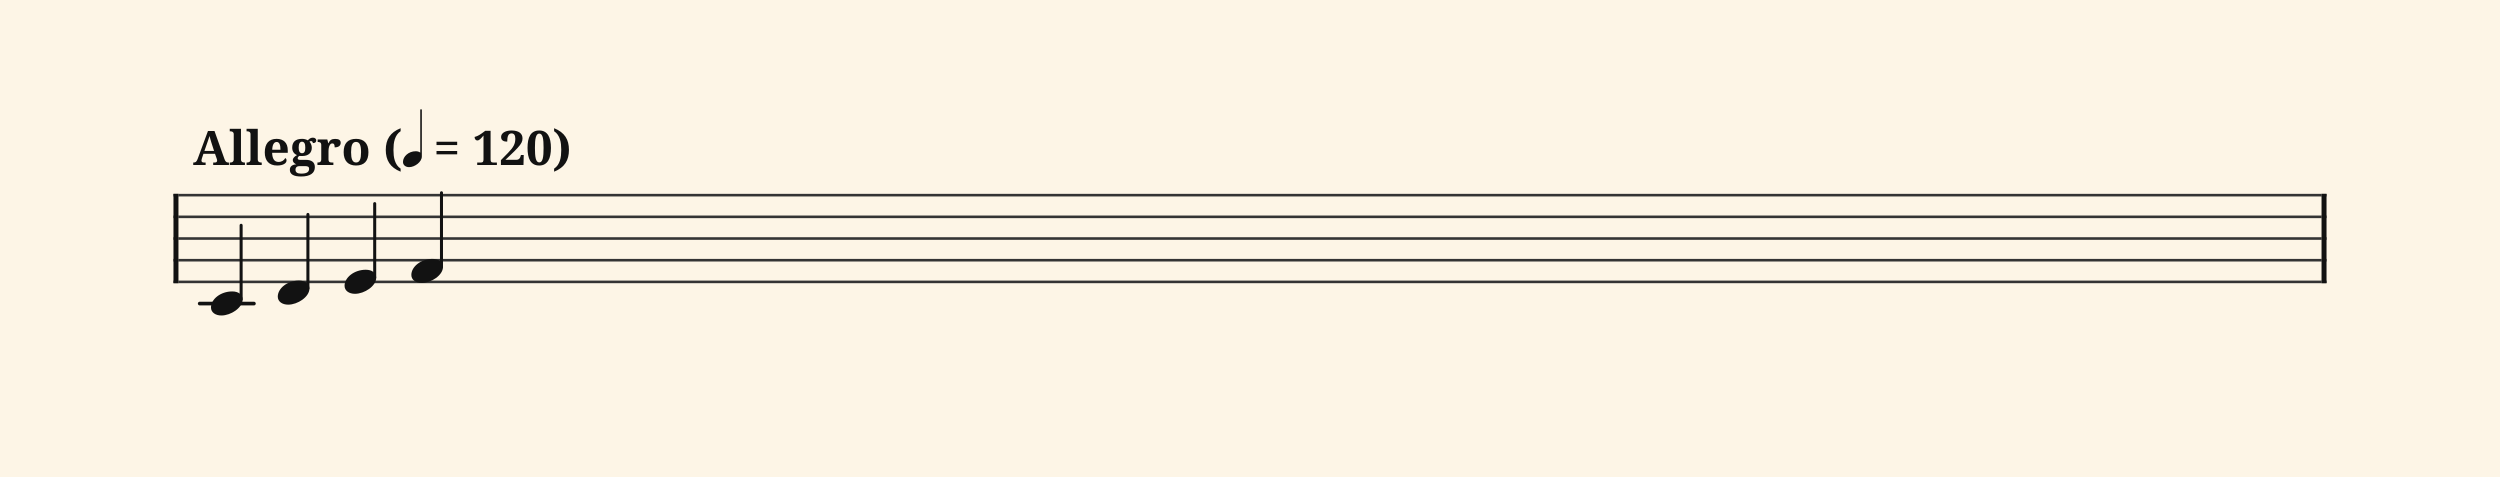 <svg xmlns="http://www.w3.org/2000/svg" version="1.1" xmlns:xlink="http://www.w3.org/1999/xlink" width="980" height="187" viewBox="0 0 980 187" shape-rendering="geometricPrecision" data-left="0" data-right="980" data-top="0" data-bottom="187"><g data-name="page" data-interval-between-stave-lines="8.5" data-font-color="#121212" data-left="0" data-right="980" data-top="0" data-bottom="187"><rect width="980" height="187" stroke="transparent" stroke-width="0.425" stroke-linejoin="" stroke-linecap="" fill="#FDF5E6" vector-effect="none" data-name="page-background" data-left="0" data-right="980" data-top="0" data-bottom="187"></rect><g data-name="pageWithoutBorder" data-left="0" data-right="980" data-top="42.900952380952376" data-bottom="123.675"><g data-name="measures" data-left="68" data-right="912" data-top="42.900952380952376" data-bottom="123.675" transform="translate(68, 0)"><g data-name="additionalStaveLinesOnPageLine" data-left="78.285" data-right="99.535" data-top="119" data-bottom="119"><line data-name="additionalStaveLine" x1="10.285" y1="119" x2="31.535" y2="119" stroke="#121212" stroke-width="1.445" stroke-linejoin="round" stroke-linecap="round" stroke-dasharray="" vector-effect="none" data-left="78.285" data-right="99.535" data-top="119" data-bottom="119"></line></g><g data-name="measure" ref-ids="measure-1,measure-1-1,line-1,every-measure-including-index-0,first-measure-including-index-0,last-measure,first-or-last-measure,last-measure-on-page" pointer-events="painted" data-left="68" data-right="912" data-top="42.900952380952376" data-bottom="123.675"><g data-name="startBarLine" ref-ids="opening-barline-1" pointer-events="painted" data-left="68" data-right="69.955" data-top="75.99" data-bottom="111.00999999999999"><g data-name="stavesPiece" data-left="68" data-right="69.955" data-top="75.99" data-bottom="111.00999999999999"><g data-name="stavePiece" data-left="68" data-right="69.955" data-top="75.99" data-bottom="111.00999999999999"><path d="M 0 -0.51 L 1.955 -0.51 L 1.955 0.51 L 0 0.51 L 0 -0.51 M 0 7.99 L 1.955 7.99 L 1.955 9.01 L 0 9.01 L 0 7.99 M 0 16.49 L 1.955 16.49 L 1.955 17.51 L 0 17.51 L 0 16.49 M 0 24.99 L 1.955 24.99 L 1.955 26.01 L 0 26.01 L 0 24.99 M 0 33.49 L 1.955 33.49 L 1.955 34.51 L 0 34.51 L 0 33.49" fill="#343434" fill-rule="evenodd" vector-effect="none" data-left="68" data-right="69.955" data-top="75.99" data-bottom="111.00999999999999" transform="translate(0, 76.5)"></path></g></g><polyline points="0 75.99 1.955 75.99 1.955 111.01 0 111.01" fill="#121212" fill-rule="evenodd" vector-effect="none" data-left="68" data-right="69.955" data-top="75.99" data-bottom="111.00999999999999"></polyline></g><g data-name="barLine" ref-ids="closing-barline-1" pointer-events="painted" data-left="910.0450000000001" data-right="912" data-top="75.99" data-bottom="111.00999999999999" transform="translate(840.09, 0)"><g data-name="stavesPiece" data-left="910.0450000000001" data-right="912" data-top="75.99" data-bottom="111.00999999999999"><g data-name="stavePiece" data-left="910.0450000000001" data-right="912" data-top="75.99" data-bottom="111.00999999999999"><path d="M 0 -0.51 L 1.955 -0.51 L 1.955 0.51 L 0 0.51 L 0 -0.51 M 0 7.99 L 1.955 7.99 L 1.955 9.01 L 0 9.01 L 0 7.99 M 0 16.49 L 1.955 16.49 L 1.955 17.51 L 0 17.51 L 0 16.49 M 0 24.99 L 1.955 24.99 L 1.955 26.01 L 0 26.01 L 0 24.99 M 0 33.49 L 1.955 33.49 L 1.955 34.51 L 0 34.51 L 0 33.49" fill="#343434" fill-rule="evenodd" vector-effect="none" data-left="910.0450000000001" data-right="912" data-top="75.99" data-bottom="111.00999999999999" transform="translate(1.955, 76.5)"></path></g></g><polyline points="3.91 75.99 1.955 75.99 1.955 111.01 3.91 111.01" fill="#121212" fill-rule="evenodd" vector-effect="none" data-left="910.0450000000001" data-right="912" data-top="75.99" data-bottom="111.00999999999999"></polyline></g><g data-name="voicesWithStaveLines" data-left="69.955" data-right="910.0450000000001" data-top="75.565" data-bottom="123.675"><g data-name="stavesPiece" data-left="69.955" data-right="910.0450000000001" data-top="75.99" data-bottom="111.00999999999999"><g data-name="stavePiece" ref-ids="stave-lines-1-1,stave-1,stave-1-1,stave-1-1-1,stave-in-all-measures-on-line-1-1,all-staves-in-measure-1" pointer-events="painted" data-left="68" data-right="912" data-top="75.99" data-bottom="111.00999999999999"><path d="M 0 -0.51 L 840.09 -0.51 L 840.09 0.51 L 0 0.51 L 0 -0.51 M 0 7.99 L 840.09 7.99 L 840.09 9.01 L 0 9.01 L 0 7.99 M 0 16.49 L 840.09 16.49 L 840.09 17.51 L 0 17.51 L 0 16.49 M 0 24.99 L 840.09 24.99 L 840.09 26.01 L 0 26.01 L 0 24.99 M 0 33.49 L 840.09 33.49 L 840.09 34.51 L 0 34.51 L 0 33.49" fill="#343434" fill-rule="evenodd" vector-effect="none" data-left="69.955" data-right="910.0450000000001" data-top="75.99" data-bottom="111.00999999999999" transform="translate(1.955, 76.5)"></path></g></g><g data-name="voices" data-left="69.955" data-right="910.0450000000001" data-top="75.565" data-bottom="123.675"><g data-name="voicesBody" data-left="69.955" data-right="910.0450000000001" data-top="75.565" data-bottom="123.675"><g data-name="crossStaveUnit" data-left="82.705" data-right="95.11500000000001" data-top="88.315" data-bottom="123.675"><g data-name="crossVoiceUnitOnOneStave" data-left="82.705" data-right="95.11500000000001" data-top="88.315" data-bottom="123.675"><g data-name="singleUnit" ref-ids="all-units,all-units-on-line-1,unit-1-1-1-1,voice-1,voice-1-1,voice-1-1-1,voice-1-1-1-1,voice-in-measure-on-all-staves-1-1-1,voice-in-all-measures-and-on-all-staves-on-line-1-1" pointer-events="painted" data-left="82.705" data-right="95.11500000000001" data-top="88.315" data-bottom="123.675"><g data-name="singleUnitBodyParts" ref-ids="unit-1-1-1-1" pointer-events="painted" data-left="82.705" data-right="95.11500000000001" data-top="114.24" data-bottom="123.675"><g data-name="singleUnitBody" data-left="82.705" data-right="95.11500000000001" data-top="114.24" data-bottom="123.675"><g data-name="noteBody" ref-ids="note-1-1-1-1-1,note-with-index-1-1-1-1-1" pointer-events="painted" data-left="82.705" data-right="95.11500000000001" data-top="114.24" data-bottom="123.675"><path d="M 0 10.965 C 0 12.92 1.785 14.11 4.08 14.11 C 7.82 14.11 12.41 11.05 12.41 7.82 C 12.41 5.865 10.71 4.675 8.33 4.675 C 3.74 4.675 0 7.735 0 10.965 Z" fill="#121212" fill-rule="evenodd" vector-effect="none" data-left="82.705" data-right="95.11500000000001" data-top="114.24" data-bottom="123.675" transform="translate(14.705, 109.565)"></path></g></g></g><line data-name="stem" x1="26.52" y1="88.315" x2="26.52" y2="117.3" stroke="#121212" stroke-width="1.19" stroke-linejoin="round" stroke-linecap="round" stroke-dasharray="" vector-effect="none" ref-ids="stem-1-1-1-1" pointer-events="painted" data-left="94.52000000000001" data-right="94.52000000000001" data-top="88.315" data-bottom="117.3"></line></g></g></g><g data-name="crossStaveUnit" data-left="108.885" data-right="121.295" data-top="84.065" data-bottom="119.425"><g data-name="crossVoiceUnitOnOneStave" data-left="108.885" data-right="121.295" data-top="84.065" data-bottom="119.425"><g data-name="singleUnit" ref-ids="all-units,all-units-on-line-1,unit-1-1-1-2,voice-1,voice-1-1,voice-1-1-1,voice-1-1-1-1,voice-in-measure-on-all-staves-1-1-1,voice-in-all-measures-and-on-all-staves-on-line-1-1" pointer-events="painted" data-left="108.885" data-right="121.295" data-top="84.065" data-bottom="119.425"><g data-name="singleUnitBodyParts" ref-ids="unit-1-1-1-2" pointer-events="painted" data-left="108.885" data-right="121.295" data-top="109.99" data-bottom="119.425"><g data-name="singleUnitBody" data-left="108.885" data-right="121.295" data-top="109.99" data-bottom="119.425"><g data-name="noteBody" ref-ids="note-1-1-1-2-1,note-with-index-1-1-1-2-1" pointer-events="painted" data-left="108.885" data-right="121.295" data-top="109.99" data-bottom="119.425"><path d="M 0 10.965 C 0 12.92 1.785 14.11 4.08 14.11 C 7.82 14.11 12.41 11.05 12.41 7.82 C 12.41 5.865 10.71 4.675 8.33 4.675 C 3.74 4.675 0 7.735 0 10.965 Z" fill="#121212" fill-rule="evenodd" vector-effect="none" data-left="108.885" data-right="121.295" data-top="109.99" data-bottom="119.425" transform="translate(40.885, 105.315)"></path></g></g></g><line data-name="stem" x1="52.7" y1="84.065" x2="52.7" y2="113.05" stroke="#121212" stroke-width="1.19" stroke-linejoin="round" stroke-linecap="round" stroke-dasharray="" vector-effect="none" ref-ids="stem-1-1-1-2" pointer-events="painted" data-left="120.7" data-right="120.7" data-top="84.065" data-bottom="113.05"></line></g></g></g><g data-name="crossStaveUnit" data-left="135.065" data-right="147.475" data-top="79.815" data-bottom="115.175"><g data-name="crossVoiceUnitOnOneStave" data-left="135.065" data-right="147.475" data-top="79.815" data-bottom="115.175"><g data-name="singleUnit" ref-ids="all-units,all-units-on-line-1,unit-1-1-1-3,voice-1,voice-1-1,voice-1-1-1,voice-1-1-1-1,voice-in-measure-on-all-staves-1-1-1,voice-in-all-measures-and-on-all-staves-on-line-1-1" pointer-events="painted" data-left="135.065" data-right="147.475" data-top="79.815" data-bottom="115.175"><g data-name="singleUnitBodyParts" ref-ids="unit-1-1-1-3" pointer-events="painted" data-left="135.065" data-right="147.475" data-top="105.74" data-bottom="115.175"><g data-name="singleUnitBody" data-left="135.065" data-right="147.475" data-top="105.74" data-bottom="115.175"><g data-name="noteBody" ref-ids="note-1-1-1-3-1,note-with-index-1-1-1-3-1" pointer-events="painted" data-left="135.065" data-right="147.475" data-top="105.74" data-bottom="115.175"><path d="M 0 10.965 C 0 12.92 1.785 14.11 4.08 14.11 C 7.82 14.11 12.41 11.05 12.41 7.82 C 12.41 5.865 10.71 4.675 8.33 4.675 C 3.74 4.675 0 7.735 0 10.965 Z" fill="#121212" fill-rule="evenodd" vector-effect="none" data-left="135.065" data-right="147.475" data-top="105.74" data-bottom="115.175" transform="translate(67.065, 101.065)"></path></g></g></g><line data-name="stem" x1="78.88" y1="79.815" x2="78.88" y2="108.8" stroke="#121212" stroke-width="1.19" stroke-linejoin="round" stroke-linecap="round" stroke-dasharray="" vector-effect="none" ref-ids="stem-1-1-1-3" pointer-events="painted" data-left="146.88" data-right="146.88" data-top="79.815" data-bottom="108.8"></line></g></g></g><g data-name="crossStaveUnit" data-left="161.245" data-right="173.65499999999997" data-top="75.565" data-bottom="110.925"><g data-name="crossVoiceUnitOnOneStave" data-left="161.245" data-right="173.65499999999997" data-top="75.565" data-bottom="110.925"><g data-name="singleUnit" ref-ids="all-units,all-units-on-line-1,unit-1-1-1-4,voice-1,voice-1-1,voice-1-1-1,voice-1-1-1-1,voice-in-measure-on-all-staves-1-1-1,voice-in-all-measures-and-on-all-staves-on-line-1-1" pointer-events="painted" data-left="161.245" data-right="173.65499999999997" data-top="75.565" data-bottom="110.925"><g data-name="singleUnitBodyParts" ref-ids="unit-1-1-1-4" pointer-events="painted" data-left="161.245" data-right="173.65499999999997" data-top="101.49" data-bottom="110.925"><g data-name="singleUnitBody" data-left="161.245" data-right="173.65499999999997" data-top="101.49" data-bottom="110.925"><g data-name="noteBody" ref-ids="note-1-1-1-4-1,note-with-index-1-1-1-4-1" pointer-events="painted" data-left="161.245" data-right="173.65499999999997" data-top="101.49" data-bottom="110.925"><path d="M 0 10.965 C 0 12.92 1.785 14.11 4.08 14.11 C 7.82 14.11 12.41 11.05 12.41 7.82 C 12.41 5.865 10.71 4.675 8.33 4.675 C 3.74 4.675 0 7.735 0 10.965 Z" fill="#121212" fill-rule="evenodd" vector-effect="none" data-left="161.245" data-right="173.65499999999997" data-top="101.49" data-bottom="110.925" transform="translate(93.245, 96.815)"></path></g></g></g><line data-name="stem" x1="105.06" y1="75.565" x2="105.06" y2="104.55" stroke="#121212" stroke-width="1.19" stroke-linejoin="round" stroke-linecap="round" stroke-dasharray="" vector-effect="none" ref-ids="stem-1-1-1-4" pointer-events="painted" data-left="173.06" data-right="173.06" data-top="75.565" data-bottom="104.55"></line></g></g></g></g></g></g></g><g data-name="additionalMeasureElementsOnPageLine" data-left="75.74309523809524" data-right="223.02261904761906" data-top="42.900952380952376" data-bottom="69.19"><g data-name="tempoMark" ref-ids="tempo-mark-1" pointer-events="painted" data-left="75.74309523809524" data-right="223.02261904761906" data-top="42.900952380952376" data-bottom="69.19" transform="translate(0, 57.44)"><path data-name="text" fill="#121212" d="M10.57 2.86L6.03 2.86L5.49 4.47Q5.42 4.70 5.34 5.00Q5.26 5.31 5.26 5.54L5.26 5.54Q5.26 5.72 5.33 5.86Q5.41 5.99 5.53 6.08Q5.64 6.17 5.79 6.21Q5.95 6.26 6.11 6.26L6.11 6.26L6.89 6.26L6.89 7.25L2.03 7.25L2.03 6.26L2.26 6.26Q2.50 6.26 2.71 6.20Q2.91 6.15 3.09 6.00Q3.27 5.85 3.43 5.58Q3.59 5.32 3.75 4.90L3.75 4.90L7.81-6.09L10.37-6.09L14.28 4.92Q14.42 5.31 14.57 5.57Q14.72 5.83 14.90 5.98Q15.08 6.13 15.28 6.20Q15.48 6.26 15.70 6.26L15.70 6.26L16.03 6.26L16.03 7.25L9.86 7.25L9.86 6.26L10.59 6.26Q10.73 6.26 10.88 6.22Q11.02 6.18 11.14 6.09Q11.25 6.00 11.32 5.87Q11.40 5.73 11.40 5.54L11.40 5.54Q11.40 5.31 11.34 5.10Q11.29 4.89 11.23 4.73L11.23 4.73L10.57 2.86ZM10.20 1.72L9.21-1.35Q9.11-1.67 9.01-2.02Q8.90-2.37 8.80-2.73Q8.69-3.10 8.60-3.46Q8.50-3.82 8.43-4.15L8.43-4.15Q8.35-3.87 8.24-3.53Q8.13-3.19 8.00-2.84Q7.88-2.48 7.76-2.12Q7.63-1.77 7.52-1.44L7.52-1.44L6.42 1.72L10.20 1.72ZM16.35 6.26L16.57 6.26Q16.78 6.26 17.02 6.22Q17.25 6.18 17.45 6.05Q17.64 5.92 17.77 5.68Q17.91 5.45 17.91 5.04L17.91 5.04L17.91-4.83Q17.91-5.20 17.77-5.42Q17.64-5.65 17.44-5.77Q17.24-5.89 17.01-5.93Q16.77-5.97 16.57-5.97L16.57-5.97L16.35-5.97L16.35-6.95L20.75-6.95L20.75 5.04Q20.75 5.45 20.88 5.68Q21.01 5.92 21.21 6.05Q21.40 6.18 21.64 6.22Q21.88 6.26 22.08 6.26L22.08 6.26L22.30 6.26L22.30 7.25L16.35 7.25L16.35 6.26ZM22.94 6.26L23.16 6.26Q23.37 6.26 23.60 6.22Q23.83 6.18 24.03 6.05Q24.23 5.92 24.36 5.68Q24.49 5.45 24.49 5.04L24.49 5.04L24.49-4.83Q24.49-5.20 24.36-5.42Q24.23-5.65 24.02-5.77Q23.82-5.89 23.59-5.93Q23.36-5.97 23.16-5.97L23.16-5.97L22.94-5.97L22.94-6.95L27.33-6.95L27.33 5.04Q27.33 5.45 27.46 5.68Q27.59 5.92 27.79 6.05Q27.99 6.18 28.22 6.22Q28.46 6.26 28.66 6.26L28.66 6.26L28.88 6.26L28.88 7.25L22.94 7.25L22.94 6.26ZM34.75-1.79L34.75-1.79Q33.97-1.79 33.51-1.02Q33.05-0.24 33.00 1.26L33.00 1.26L36.23 1.26Q36.23 0.54 36.15-0.02Q36.07-0.59 35.89-0.98Q35.71-1.37 35.43-1.58Q35.15-1.79 34.75-1.79ZM34.93 7.44L34.93 7.44Q33.74 7.44 32.83 7.09Q31.92 6.74 31.31 6.09Q30.70 5.43 30.39 4.47Q30.08 3.52 30.08 2.30L30.08 2.30Q30.08 0.98 30.39-0.01Q30.70-1.01 31.29-1.68Q31.89-2.34 32.75-2.68Q33.61-3.01 34.72-3.01L34.72-3.01Q35.73-3.01 36.54-2.72Q37.36-2.43 37.92-1.87Q38.49-1.30 38.79-0.46Q39.09 0.38 39.09 1.49L39.09 1.49L39.09 2.45L32.96 2.45Q32.99 3.39 33.17 4.07Q33.35 4.74 33.66 5.18Q33.98 5.62 34.43 5.83Q34.88 6.04 35.47 6.04L35.47 6.04Q35.95 6.04 36.36 5.93Q36.77 5.81 37.10 5.61Q37.44 5.40 37.69 5.12Q37.94 4.84 38.10 4.52L38.10 4.52Q38.61 4.80 38.61 5.44L38.61 5.44Q38.61 5.84 38.39 6.20Q38.17 6.56 37.71 6.83Q37.25 7.11 36.57 7.27Q35.88 7.44 34.93 7.44ZM50.26-2.42L50.26-2.42Q50.26-2.21 50.19-2.01Q50.13-1.81 49.98-1.67Q49.83-1.52 49.57-1.43Q49.31-1.35 48.92-1.35L48.92-1.35Q48.92-1.54 48.86-1.68Q48.81-1.83 48.71-1.93Q48.60-2.03 48.48-2.08Q48.35-2.13 48.21-2.13L48.21-2.13Q48.06-2.13 47.88-2.07Q47.70-2.00 47.60-1.93L47.60-1.93Q47.79-1.72 47.96-1.45Q48.12-1.18 48.24-0.87Q48.37-0.56 48.44-0.23Q48.51 0.11 48.51 0.45L48.51 0.45Q48.51 1.16 48.29 1.75Q48.07 2.35 47.60 2.79Q47.13 3.23 46.42 3.47Q45.71 3.72 44.73 3.72L44.73 3.72Q44.63 3.72 44.48 3.72Q44.32 3.71 44.17 3.71Q44.01 3.70 43.87 3.69Q43.73 3.68 43.66 3.67L43.66 3.67Q43.54 3.73 43.41 3.83Q43.29 3.92 43.19 4.04Q43.10 4.16 43.04 4.31Q42.98 4.45 42.98 4.62L42.98 4.62Q42.98 4.93 43.22 5.07Q43.46 5.22 43.86 5.22L43.86 5.22L46.12 5.22Q47.05 5.22 47.73 5.41Q48.40 5.61 48.85 5.98Q49.29 6.34 49.50 6.88Q49.71 7.41 49.71 8.08L49.71 8.08Q49.71 8.94 49.38 9.62Q49.05 10.30 48.38 10.77Q47.71 11.24 46.69 11.50Q45.67 11.75 44.29 11.75L44.29 11.75Q42.08 11.75 40.99 11.08Q39.91 10.42 39.91 9.14L39.91 9.14Q39.91 8.14 40.56 7.61Q41.21 7.07 42.44 6.97L42.44 6.97Q42.19 6.87 41.94 6.72Q41.69 6.58 41.50 6.37Q41.31 6.17 41.19 5.90Q41.07 5.64 41.07 5.31L41.07 5.31Q41.07 5.00 41.19 4.73Q41.32 4.47 41.54 4.23Q41.76 3.99 42.06 3.77Q42.37 3.56 42.73 3.35L42.73 3.35Q42.32 3.20 41.97 2.94Q41.62 2.68 41.37 2.31Q41.12 1.95 40.97 1.48Q40.83 1.02 40.83 0.45L40.83 0.45Q40.83-1.19 41.78-2.10Q42.73-3.01 44.73-3.01L44.73-3.01Q45.40-3.01 45.97-2.84Q46.54-2.67 46.96-2.43L46.96-2.43Q47.12-2.60 47.30-2.78Q47.49-2.97 47.73-3.13Q47.97-3.28 48.26-3.38Q48.55-3.48 48.91-3.48L48.91-3.48Q49.24-3.48 49.49-3.40Q49.75-3.31 49.91-3.16Q50.08-3.02 50.17-2.83Q50.26-2.63 50.26-2.42ZM42.12 9.11L42.12 9.11Q42.12 9.88 42.68 10.25Q43.24 10.62 44.32 10.62L44.32 10.62Q45.97 10.62 46.71 10.15Q47.46 9.67 47.46 8.75L47.46 8.75Q47.46 8.16 47.09 7.92Q46.71 7.68 45.96 7.68L45.96 7.68L43.78 7.68Q43.50 7.68 43.21 7.73Q42.92 7.78 42.67 7.94Q42.43 8.09 42.28 8.37Q42.12 8.65 42.12 9.11ZM43.37 0.45L43.37 0.45Q43.37 0.95 43.44 1.34Q43.51 1.74 43.66 2.02Q43.82 2.31 44.07 2.46Q44.31 2.62 44.68 2.62L44.68 2.62Q45.05 2.62 45.30 2.47Q45.55 2.31 45.69 2.03Q45.84 1.74 45.90 1.33Q45.96 0.93 45.96 0.42L45.96 0.42Q45.96-0.10 45.89-0.52Q45.83-0.95 45.68-1.25Q45.53-1.55 45.28-1.72Q45.03-1.89 44.66-1.89L44.66-1.89Q44.29-1.89 44.05-1.71Q43.80-1.54 43.65-1.23Q43.50-0.92 43.44-0.49Q43.37-0.06 43.37 0.45ZM56.97 6.26L56.97 7.25L50.72 7.25L50.72 6.26L50.78 6.26Q51.10 6.26 51.36 6.21Q51.63 6.17 51.82 6.03Q52.01 5.88 52.12 5.62Q52.22 5.36 52.22 4.92L52.22 4.92L52.22-0.51Q52.22-0.92 52.12-1.17Q52.03-1.42 51.85-1.56Q51.67-1.69 51.43-1.73Q51.18-1.78 50.87-1.78L50.87-1.78L50.81-1.78L50.81-2.77L54.59-2.77L54.97-1.31L55.06-1.31Q55.24-1.73 55.46-2.05Q55.68-2.36 55.99-2.57Q56.29-2.78 56.71-2.89Q57.12-2.99 57.70-2.99L57.70-2.99Q58.80-2.99 59.32-2.60Q59.84-2.21 59.84-1.47L59.84-1.47Q59.84-0.62 59.22-0.14Q58.60 0.33 57.47 0.33L57.47 0.33Q57.47-0.05 57.43-0.34Q57.39-0.63 57.28-0.83Q57.18-1.02 57.00-1.12Q56.82-1.22 56.56-1.22L56.56-1.22Q56.23-1.22 55.99-1.05Q55.75-0.89 55.59-0.63Q55.43-0.37 55.32-0.04Q55.22 0.29 55.16 0.62Q55.10 0.95 55.08 1.26Q55.06 1.56 55.06 1.78L55.06 1.78L55.06 5.01Q55.06 5.42 55.16 5.67Q55.26 5.92 55.43 6.05Q55.61 6.18 55.85 6.22Q56.09 6.26 56.37 6.26L56.37 6.26L56.97 6.26ZM70.71 2.21L70.71 2.21Q70.71 4.84 69.47 6.14Q68.24 7.44 65.83 7.44L65.83 7.44Q64.71 7.44 63.82 7.11Q62.92 6.79 62.30 6.14Q61.67 5.49 61.34 4.51Q61.00 3.52 61.00 2.21L61.00 2.21Q61.00-0.43 62.24-1.72Q63.48-3.01 65.89-3.01L65.89-3.01Q67.01-3.01 67.90-2.69Q68.79-2.37 69.42-1.72Q70.04-1.07 70.38-0.09Q70.71 0.89 70.71 2.21ZM63.91 2.21L63.91 2.21Q63.91 3.20 64.01 3.96Q64.12 4.72 64.35 5.23Q64.58 5.74 64.96 6.00Q65.33 6.26 65.87 6.26L65.87 6.26Q66.41 6.26 66.78 6.00Q67.15 5.74 67.38 5.23Q67.62 4.72 67.72 3.96Q67.82 3.20 67.82 2.21L67.82 2.21Q67.82 1.20 67.71 0.45Q67.61-0.31 67.37-0.81Q67.14-1.31 66.77-1.56Q66.39-1.81 65.85-1.81L65.85-1.81Q65.31-1.81 64.94-1.56Q64.57-1.31 64.34-0.81Q64.11-0.31 64.01 0.45Q63.91 1.20 63.91 2.21ZM80.52 1.31L80.52 1.31Q80.52 2.42 80.63 3.50Q80.75 4.57 81.06 5.52Q81.37 6.48 81.91 7.28Q82.46 8.09 83.33 8.66L83.33 8.66L83.33 9.86Q81.77 9.23 80.66 8.38Q79.56 7.54 78.86 6.47Q78.16 5.40 77.84 4.11Q77.51 2.83 77.51 1.31L77.51 1.31Q77.51-0.20 77.84-1.48Q78.16-2.76 78.86-3.82Q79.56-4.88 80.66-5.72Q81.77-6.56 83.33-7.18L83.33-7.18L83.33-6.00Q82.46-5.43 81.91-4.63Q81.37-3.83 81.06-2.88Q80.75-1.93 80.63-0.87Q80.52 0.20 80.52 1.31Z" text-value="Allegro (" vector-effect="none" data-left="75.74309523809524" data-right="157.04309523809525" data-top="50.26" data-bottom="69.19" transform="translate(5.713, 0)"></path><path d="M 2.295 24.565 C 4.42 24.565 7.055 22.61 7.055 20.57 L 7.055 2.975 L 6.46 2.975 L 6.46 19.125 C 6.035 18.785 5.44 18.615 4.76 18.615 C 2.125 18.615 0 20.57 0 22.61 C 0 23.8 1.02 24.565 2.295 24.565 Z" fill="#121212" fill-rule="evenodd" vector-effect="none" ref-ids="tempo-duration-part-1-1" pointer-events="painted" data-left="157.93357142857144" data-right="165.3245238095238" data-top="42.900952380952376" data-bottom="65.51904761904763" transform="translate(1.058, 0)translate(-4.408, 0.154)scale(1.048, 1.048)translate(89.043, -17)"></path><path data-name="text" fill="#121212" d="M103.36 1.74L111.46 1.74L111.46 3.05L103.36 3.05L103.36 1.74ZM103.36-1.89L111.46-1.89L111.46-0.58L103.36-0.58L103.36-1.89ZM127.03 7.25L119.31 7.25L119.31 6.26L120.85 6.26Q121.08 6.26 121.26 6.20Q121.43 6.14 121.55 6.00Q121.67 5.87 121.72 5.63Q121.78 5.40 121.78 5.04L121.78 5.04L121.78-4.32Q121.42-3.89 121.11-3.53Q120.79-3.17 120.50-2.92Q120.21-2.66 119.93-2.52Q119.65-2.38 119.37-2.38L119.37-2.38Q119.14-2.38 118.94-2.47Q118.75-2.57 118.60-2.75Q118.45-2.94 118.37-3.19Q118.28-3.45 118.28-3.76L118.28-3.76Q118.56-3.83 118.87-3.94Q119.18-4.04 119.54-4.21Q119.89-4.38 120.29-4.62Q120.69-4.86 121.16-5.20L121.16-5.20L122.47-6.17L124.56-6.17L124.56 5.04Q124.56 5.34 124.60 5.57Q124.64 5.79 124.75 5.95Q124.85 6.10 125.04 6.18Q125.23 6.26 125.52 6.26L125.52 6.26L127.03 6.26L127.03 7.25ZM137.07-3.18L137.07-3.18Q137.07-2.74 136.98-2.33Q136.88-1.92 136.66-1.48Q136.43-1.05 136.07-0.56Q135.70-0.07 135.16 0.52Q134.62 1.11 133.91 1.82Q133.19 2.53 132.25 3.42L132.25 3.42L130.38 5.20L134.73 5.20Q135.31 5.20 135.72 4.87Q136.12 4.53 136.29 3.90L136.29 3.90L136.44 3.33L137.55 3.33L137.45 7.25L128.61 7.25L128.61 5.33L131.37 2.51Q132.24 1.62 132.80 0.91Q133.35 0.20 133.67-0.45Q133.99-1.10 134.12-1.73Q134.25-2.37 134.25-3.09L134.25-3.09Q134.25-4.16 133.86-4.65Q133.47-5.15 132.79-5.15L132.79-5.15Q131.84-5.15 131.46-4.33Q131.07-3.51 131.07-1.91L131.07-1.91Q130.54-1.91 130.10-2.01Q129.66-2.11 129.34-2.33Q129.03-2.55 128.85-2.90Q128.68-3.26 128.68-3.76L128.68-3.76Q128.68-4.27 128.94-4.73Q129.20-5.18 129.71-5.53Q130.22-5.88 130.99-6.08Q131.77-6.29 132.79-6.29L132.79-6.29Q133.84-6.29 134.64-6.07Q135.44-5.86 135.98-5.46Q136.52-5.05 136.80-4.48Q137.07-3.90 137.07-3.18ZM148.22 0.56L148.22 0.56Q148.22 2.10 147.96 3.37Q147.71 4.64 147.15 5.55Q146.59 6.45 145.73 6.94Q144.86 7.44 143.64 7.44L143.64 7.44Q142.36 7.44 141.48 6.94Q140.60 6.45 140.06 5.55Q139.52 4.64 139.28 3.37Q139.04 2.10 139.04 0.54L139.04 0.54Q139.04-1.01 139.28-2.27Q139.52-3.53 140.06-4.42Q140.60-5.32 141.49-5.80Q142.37-6.29 143.65-6.29L143.65-6.29Q144.87-6.29 145.74-5.80Q146.60-5.32 147.16-4.42Q147.71-3.53 147.96-2.26Q148.22-1.00 148.22 0.56ZM141.94 0.56L141.94 0.56Q141.94 1.90 142.01 2.95Q142.08 4.00 142.27 4.73Q142.46 5.46 142.79 5.84Q143.12 6.22 143.64 6.22L143.64 6.22Q144.16 6.22 144.49 5.84Q144.81 5.46 145.00 4.73Q145.19 4.00 145.26 2.95Q145.33 1.90 145.33 0.56L145.33 0.56Q145.33-0.78 145.26-1.83Q145.19-2.87 145.01-3.59Q144.82-4.31 144.49-4.69Q144.17-5.07 143.65-5.07L143.65-5.07Q143.13-5.07 142.80-4.69Q142.47-4.31 142.28-3.59Q142.08-2.87 142.01-1.83Q141.94-0.78 141.94 0.56ZM152.26 1.31L152.26 1.31Q152.26 0.20 152.15-0.87Q152.04-1.93 151.73-2.88Q151.42-3.83 150.88-4.63Q150.33-5.43 149.46-6.00L149.46-6.00L149.46-7.18Q151.02-6.56 152.13-5.72Q153.23-4.88 153.93-3.82Q154.63-2.76 154.95-1.48Q155.27-0.20 155.27 1.31L155.27 1.31Q155.27 2.83 154.95 4.11Q154.63 5.40 153.93 6.47Q153.23 7.54 152.13 8.38Q151.02 9.23 149.46 9.86L149.46 9.86L149.46 8.66Q150.33 8.09 150.88 7.28Q151.42 6.48 151.73 5.52Q152.04 4.57 152.15 3.50Q152.26 2.42 152.26 1.31Z" text-value=" = 120)" vector-effect="none" data-left="171.11261904761903" data-right="223.02261904761906" data-top="50.26" data-bottom="67.3" transform="translate(-0.247, 0)"></path></g></g></g><rect width="68" height="34" stroke="#FDF5E6" stroke-width="0.009" stroke-linejoin="bevel" stroke-linecap="butt" fill="none" vector-effect="none" data-left="0" data-right="68" data-top="76.5" data-bottom="110.5" transform="translate(0, 76.5)"></rect><rect width="68" height="34" stroke="#FDF5E6" stroke-width="0.009" stroke-linejoin="bevel" stroke-linecap="butt" fill="none" vector-effect="none" data-left="912" data-right="980" data-top="76.5" data-bottom="110.5" transform="translate(912, 76.5)"></rect></g></g></svg>